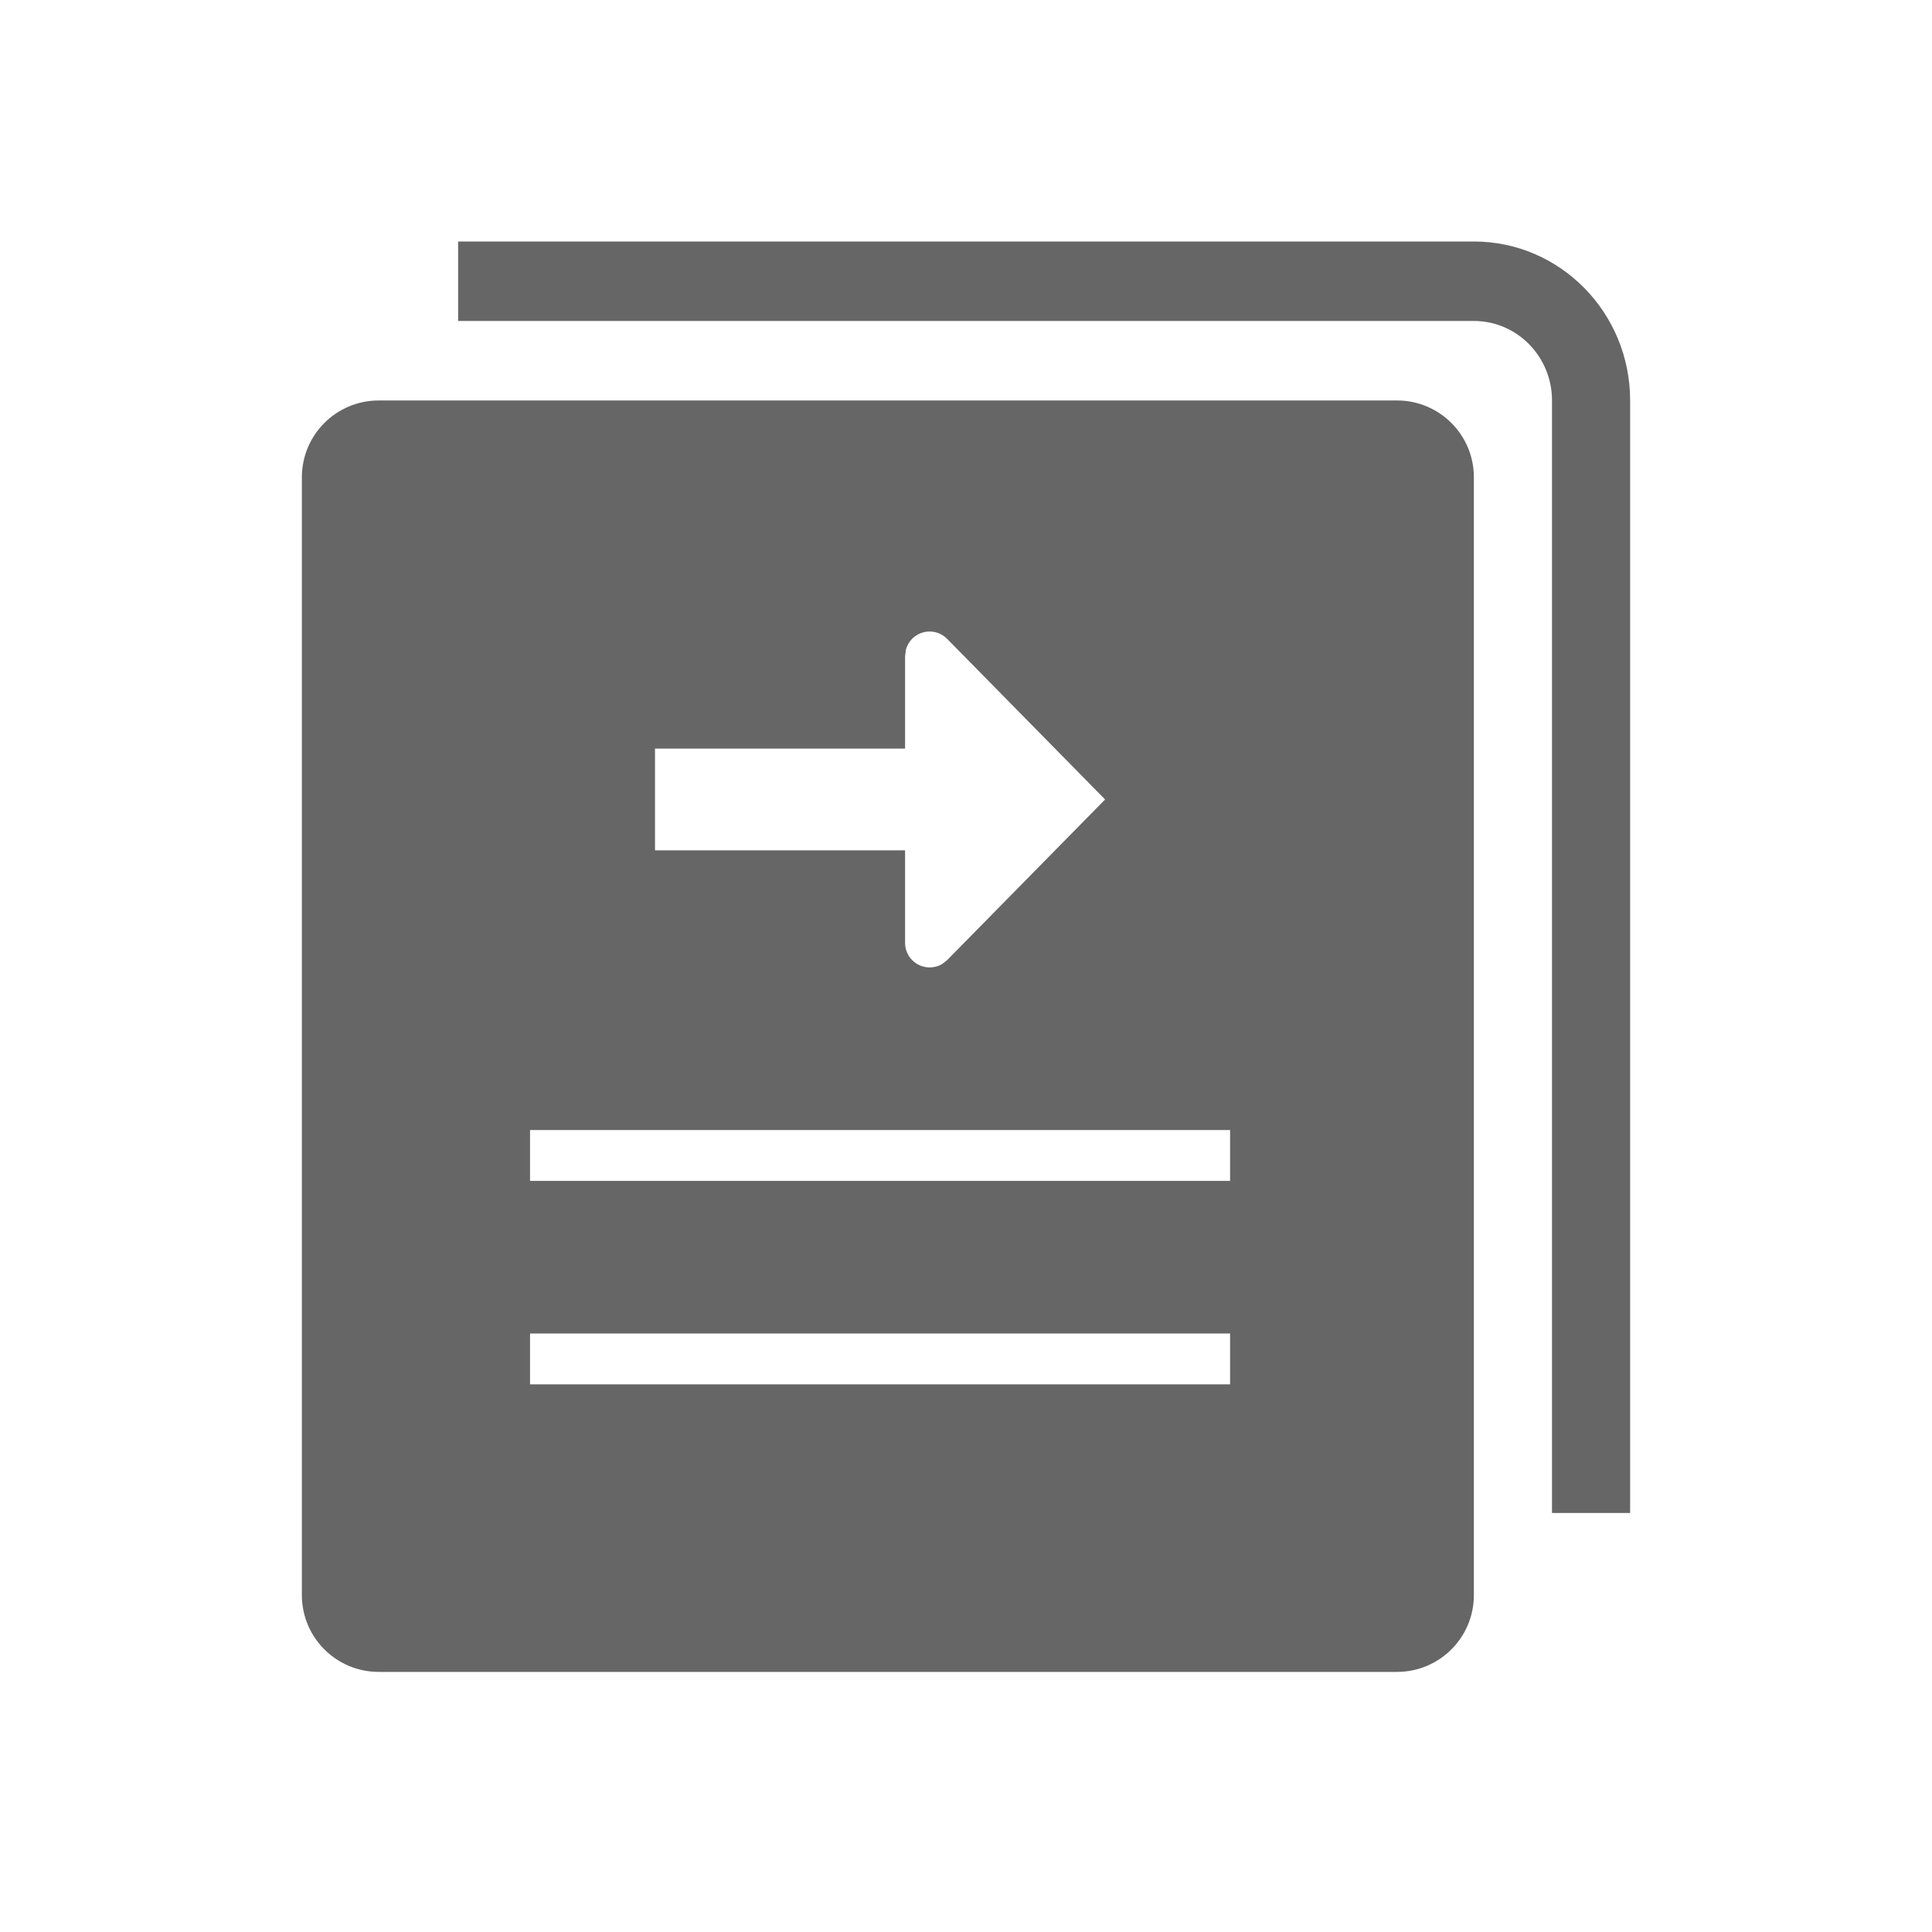 <!--?xml version="1.0" encoding="UTF-8"?-->
<svg width="32px" height="32px" viewBox="0 0 32 32" version="1.1" xmlns="http://www.w3.org/2000/svg" xmlns:xlink="http://www.w3.org/1999/xlink">
    <title>620.发货计划@1x</title>
    <g id="620.发货计划" stroke="none" stroke-width="1" fill="none" fill-rule="evenodd">
        <g id="编组" transform="translate(5, 4)" fill="#000000" fill-rule="nonzero">
            <path d="M18.139,2.633 C18.842,2.633 19.412,3.202 19.412,3.905 L19.412,22.42 C19.412,23.123 18.842,23.692 18.139,23.692 L1.273,23.692 C0.57,23.692 0,23.123 0,22.42 L0,3.905 C0,3.202 0.57,2.633 1.273,2.633 L18.139,2.633 Z M19.412,0 C20.841,0 22,1.179 22,2.632 L22,2.632 L22,21.06 L20.706,21.06 L20.706,2.633 C20.706,1.906 20.126,1.316 19.412,1.316 L19.412,1.316 L2.588,1.316 L2.588,0 L19.412,0 Z M15.374,18.087 L3.779,18.087 L3.779,18.929 L15.374,18.929 L15.374,18.087 Z M15.374,14.717 L3.779,14.717 L3.779,15.559 L15.374,15.559 L15.374,14.717 Z M10.398,6.46 C10.21,6.46 10.053,6.586 10.005,6.759 L9.991,6.867 L9.991,8.399 L5.849,8.399 L5.849,10.084 L9.991,10.084 L9.991,11.616 C9.991,11.725 10.034,11.83 10.112,11.906 C10.246,12.038 10.447,12.058 10.602,11.969 L10.688,11.902 L13.304,9.242 L10.688,6.582 C10.612,6.504 10.507,6.46 10.398,6.46 Z" id="形状" fill="#666666"></path>
        </g>
    </g>
</svg>